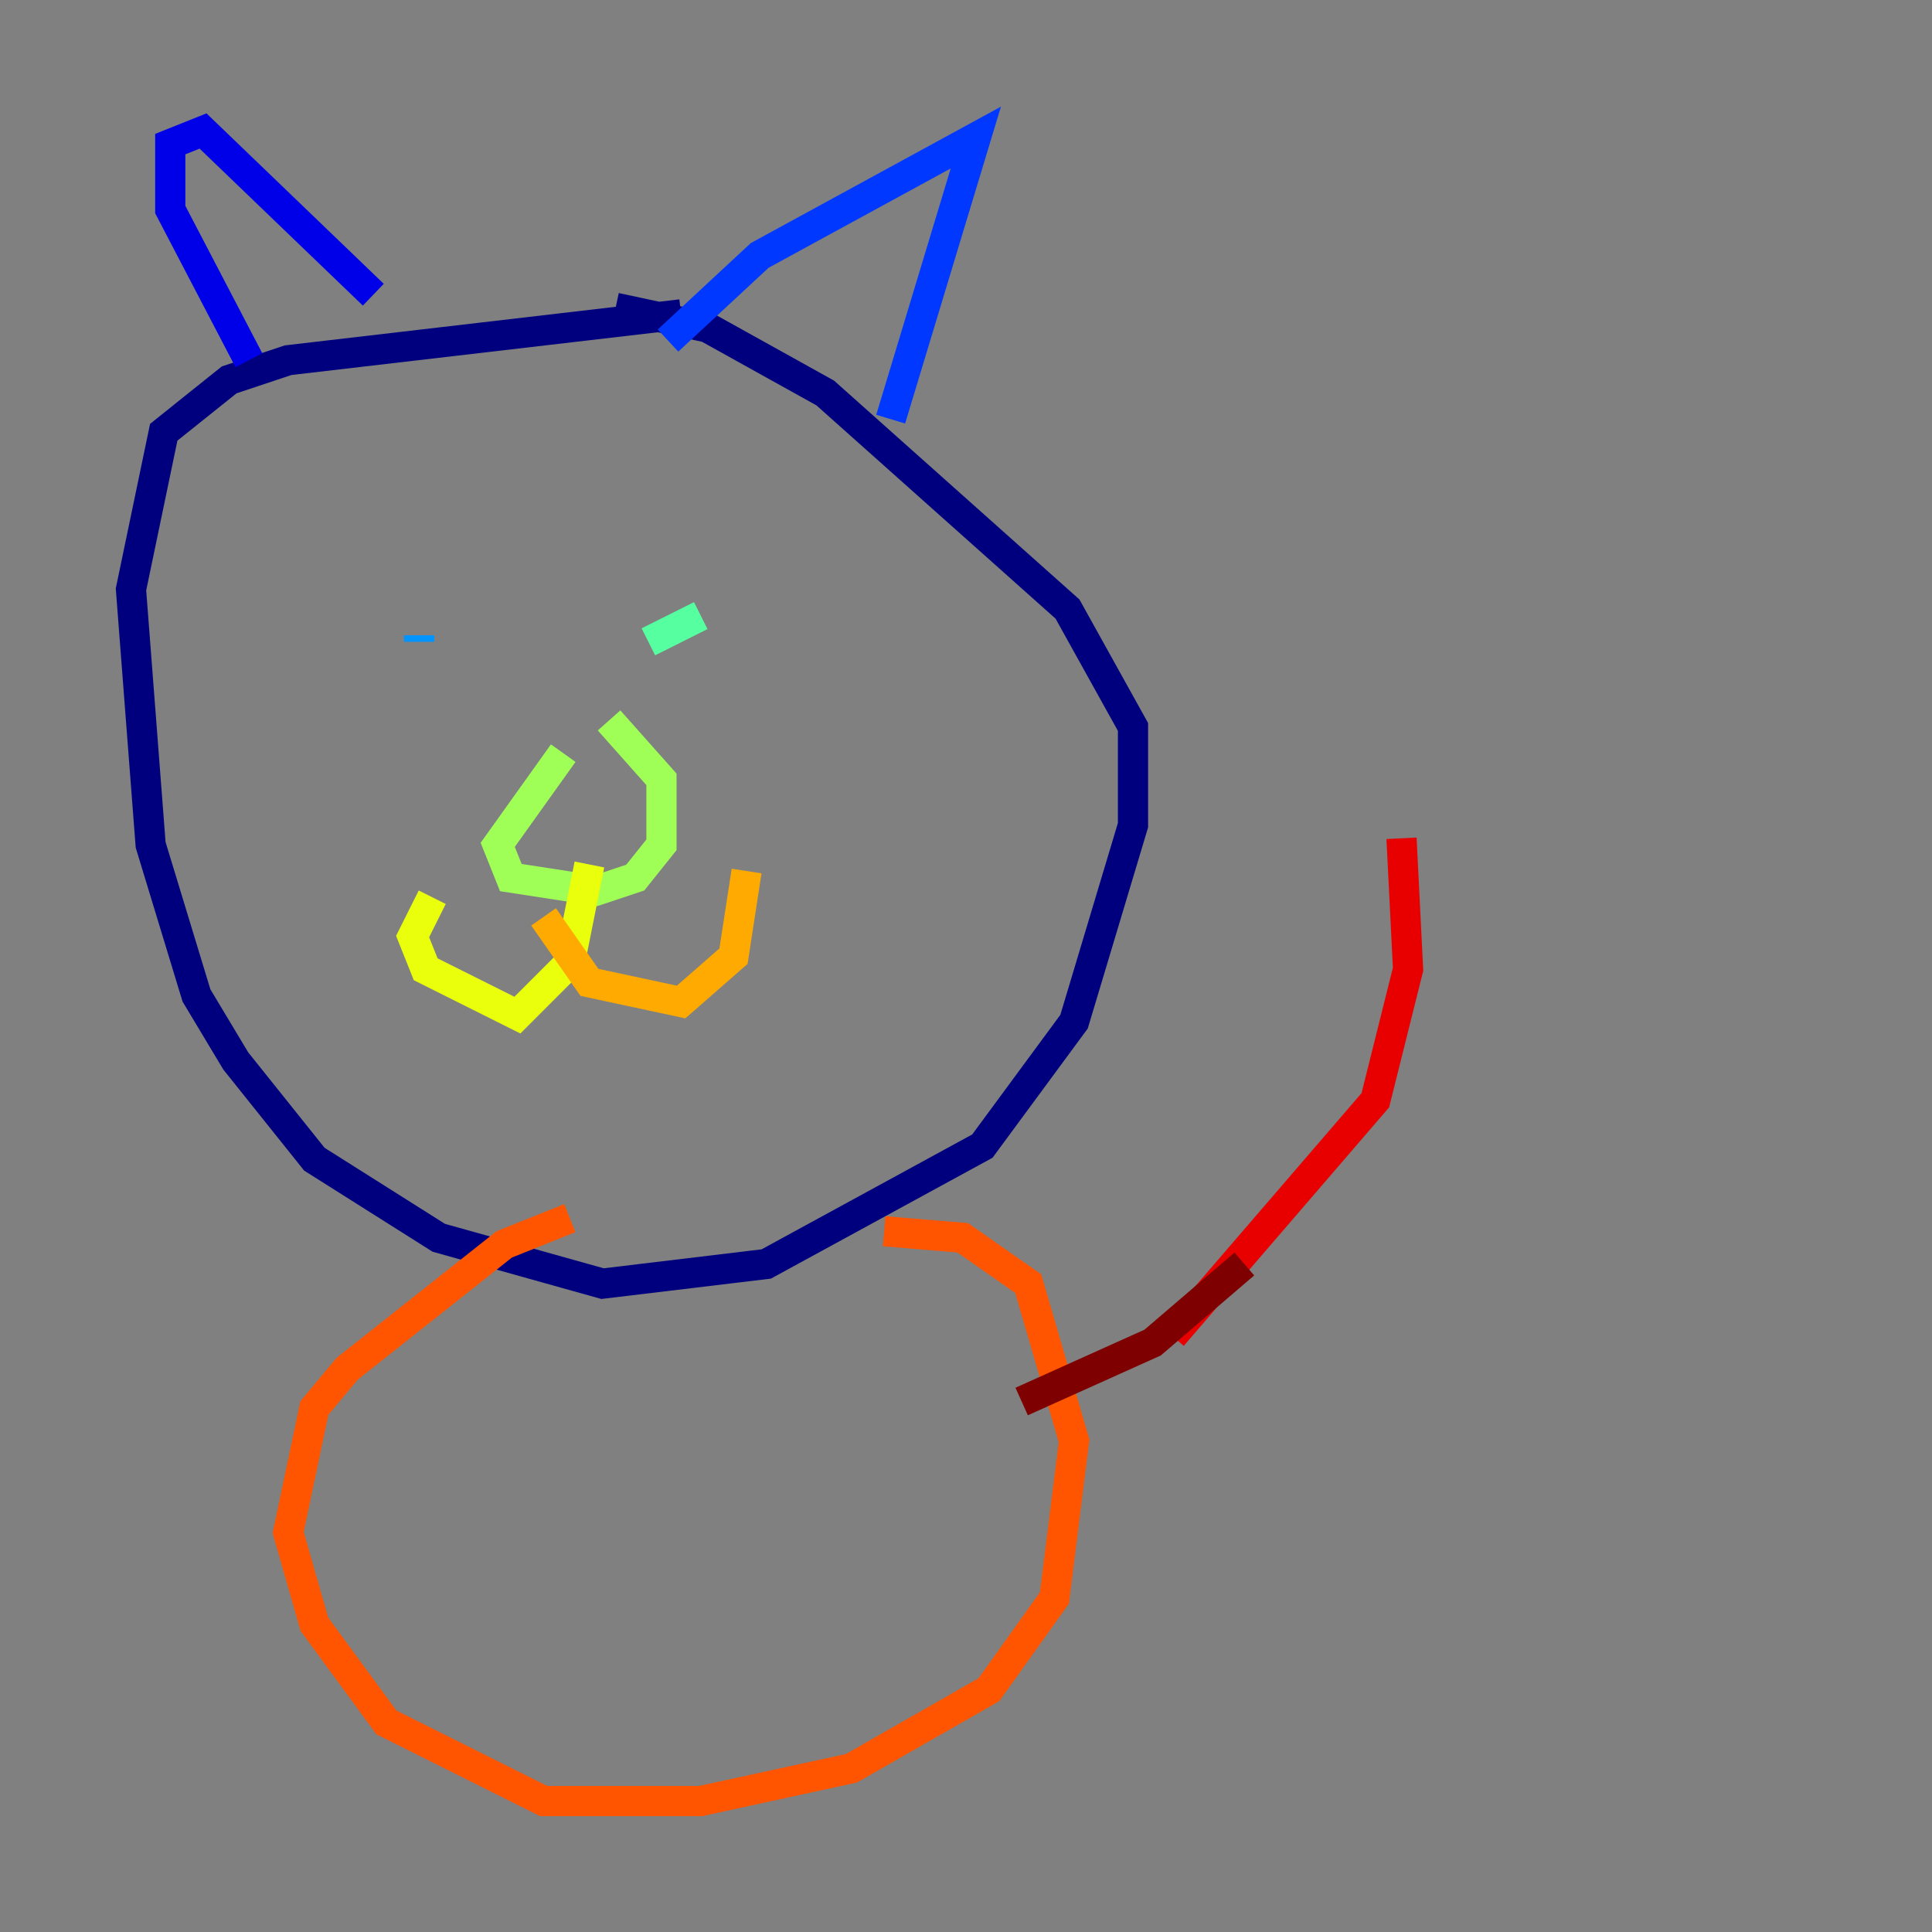 <?xml version="1.0" encoding="utf-8" ?>
<svg baseProfile="tiny" height="128" version="1.2" viewBox="0,0,128,128" width="128" xmlns="http://www.w3.org/2000/svg" xmlns:ev="http://www.w3.org/2001/xml-events" xmlns:xlink="http://www.w3.org/1999/xlink"><rect x="0" y="0" width="128" height="128" fill="#808080" stroke="none"/><defs /><polyline fill="none" points="45.125,20.827 19.091,23.864 15.186,25.166 10.848,28.637 8.678,39.051 9.98,55.973 13.017,65.953 15.62,70.291 20.827,76.8 29.071,82.007 39.919,85.044 50.766,83.742 65.085,75.932 71.159,67.688 75.064,54.671 75.064,48.163 70.725,40.352 54.671,26.034 46.861,21.695 40.786,20.393" stroke="#00007f" stroke-width="2" /><polyline fill="none" points="16.488,23.864 11.281,13.885 11.281,9.546 13.451,8.678 24.732,19.525" stroke="#0000e8" stroke-width="2" /><polyline fill="none" points="44.258,22.563 50.332,16.922 64.651,9.112 59.01,27.77" stroke="#0038ff" stroke-width="2" /><polyline fill="none" points="27.77,42.522 27.77,42.088" stroke="#0094ff" stroke-width="2" /><polyline fill="none" points="43.824,40.352 43.824,40.352" stroke="#0cf4ea" stroke-width="2" /><polyline fill="none" points="46.427,40.786 42.956,42.522" stroke="#56ffa0" stroke-width="2" /><polyline fill="none" points="37.315,49.898 32.976,55.973 33.844,58.142 39.485,59.01 42.088,58.142 43.824,55.973 43.824,51.634 40.352,47.729" stroke="#a0ff56" stroke-width="2" /><polyline fill="none" points="39.051,57.275 37.749,63.783 34.278,67.254 28.203,64.217 27.336,62.047 28.637,59.444" stroke="#eaff0c" stroke-width="2" /><polyline fill="none" points="36.014,60.746 39.051,65.085 45.125,66.386 48.597,63.349 49.464,57.709" stroke="#ffaa00" stroke-width="2" /><polyline fill="none" points="37.749,80.705 33.41,82.441 22.997,90.685 20.827,93.288 19.091,101.532 20.827,107.607 25.6,114.115 36.014,119.322 46.427,119.322 56.407,117.153 65.519,111.946 69.858,105.871 71.159,95.458 68.122,85.044 63.783,82.007 58.576,81.573" stroke="#ff5500" stroke-width="2" /><polyline fill="none" points="77.668,88.515 91.119,72.895 93.288,64.217 92.854,55.539" stroke="#e80000" stroke-width="2" /><polyline fill="none" points="82.441,83.742 76.366,88.949 67.688,92.854" stroke="#7f0000" stroke-width="2" /></svg>